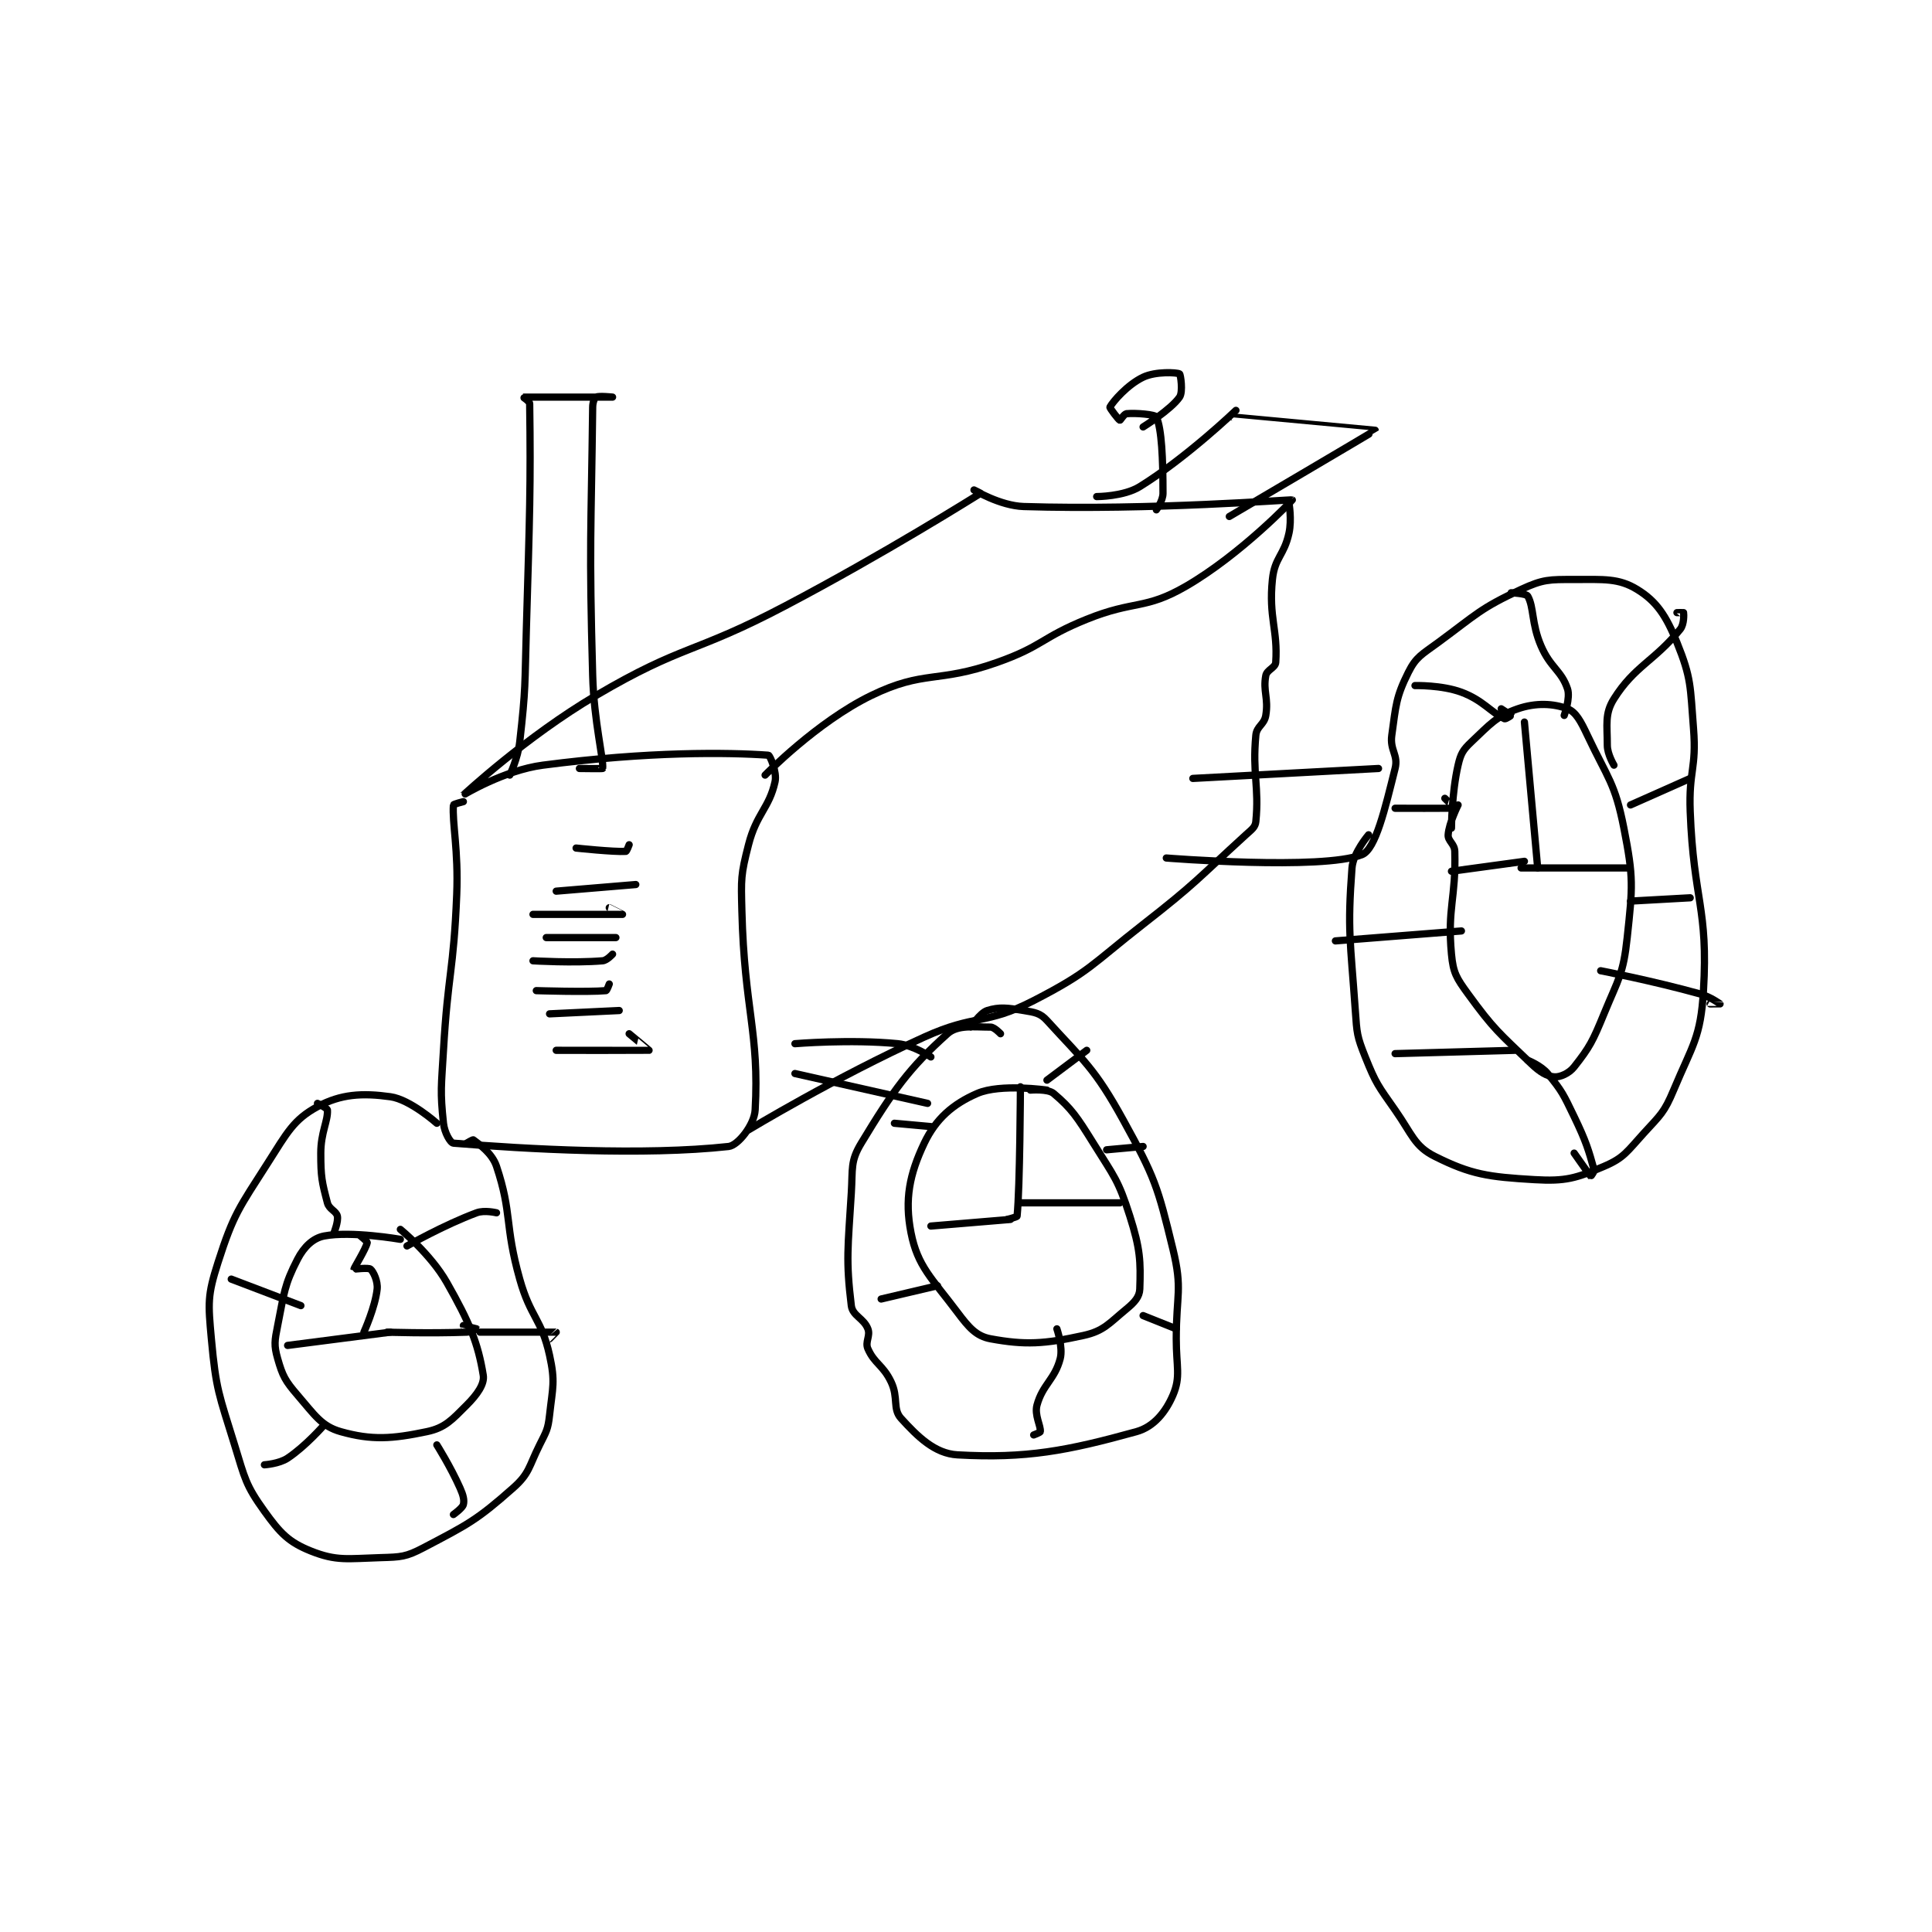 <?xml version="1.0" encoding="utf-8"?>
<!DOCTYPE svg PUBLIC "-//W3C//DTD SVG 1.1//EN" "http://www.w3.org/Graphics/SVG/1.1/DTD/svg11.dtd">
<svg viewBox="0 0 800 800" preserveAspectRatio="xMinYMin meet" xmlns="http://www.w3.org/2000/svg" version="1.1">
<g fill="none" stroke="black" stroke-linecap="round" stroke-linejoin="round" stroke-width="2.184">
<g transform="translate(87.52,154.823) scale(1.373) translate(-116,-16)">
<path id="0" d="M192 145 C192 145 189.018 145.752 189 146 C188.607 151.495 190.542 159.642 190 173 C189.053 196.368 187.359 196.548 186 220 C185.367 230.924 184.955 232.243 186 242 C186.3 244.804 188.079 247.925 189 248 C210.93 249.785 246.495 251.803 272 249 C274.834 248.689 279.749 242.459 280 238 C281.311 214.723 276.74 207.619 276 178 C275.754 168.168 275.641 167.202 278 158 C280.421 148.557 284.218 147.019 286 139 C286.648 136.084 284.46 131.033 284 131 C271.87 130.134 247.993 129.827 216 134 C204.224 135.536 191.997 143.004 192 143 C192.006 142.992 211.011 125.334 232 113 C258.538 97.405 261.203 100.618 289 86 C319.015 70.216 346.543 52.895 348 52 C348.025 51.984 346 51 346 51 C346 51 353.872 55.777 361 56 C399.063 57.19 441.649 53.828 442 54 C442.084 54.041 426.497 70.421 410 80 C397.458 87.282 394.517 84.142 380 90 C366.246 95.55 366.787 98.122 353 103 C334.877 109.413 331.085 105.187 315 113 C298.615 120.959 283 137 283 137 "/>
<path id="1" d="M441 55 C441 55 441.88 59.95 441 64 C439.524 70.79 436.684 71.33 436 78 C434.826 89.443 437.674 93.224 437 103 C436.886 104.65 434.335 105.215 434 107 C433.12 111.695 434.873 113.762 434 119 C433.527 121.837 431.262 122.207 431 125 C429.916 136.562 432.043 140.574 431 151 C430.828 152.724 429.775 153.382 428 155 C413.149 168.541 413.081 169.437 397 182 C381.267 194.292 381.004 196.24 364 205 C349.34 212.552 346.543 208.952 331 216 C304.12 228.19 278 244 278 244 "/>
<path id="2" d="M213 179 C213 179 239.963 179.003 240 179 C240.005 179 236 177 236 177 "/>
<path id="3" d="M217 186 L238 186 "/>
<path id="4" d="M213 193 C213 193 225.25 193.729 234 193 C235.319 192.89 237 191 237 191 "/>
<path id="5" d="M218 209 L239 208 "/>
<path id="6" d="M214 202 C214 202 229.547 202.496 235 202 C235.307 201.972 236 200 236 200 "/>
<path id="7" d="M220 220 C220 220 247.821 220.041 248 220 C248.031 219.993 242 215 242 215 "/>
<path id="8" d="M220 172 L244 170 "/>
<path id="9" d="M226 159 C226 159 237.423 160.224 241 160 C241.269 159.983 242 158 242 158 "/>
<path id="10" d="M383 53 C383 53 391.137 53.01 396 50 C410.153 41.239 425 27 425 27 "/>
<path id="11" d="M423 59 C423 59 466.996 33.124 467 33 C467 32.988 424 29 424 29 "/>
<path id="12" d="M401 57 C401 57 403 54.239 403 52 C403 41.7 402.62 32.535 401 29 C400.653 28.243 394.916 27.735 392 28 C391.286 28.065 390.095 30.038 390 30 C389.635 29.854 386.852 26.274 387 26 C387.89 24.346 392.279 19.248 397 17 C400.792 15.194 407.167 15.546 408 16 C408.304 16.166 409.09 21.415 408 23 C405.422 26.75 397 32 397 32 "/>
<path id="13" d="M412 138 L468 135 "/>
<path id="14" d="M404 162 C404 162 450.832 165.761 463 161 C467.133 159.383 469.996 147.015 473 135 C474.028 130.89 471.374 129.539 472 125 C473.25 115.939 473.266 113.468 477 106 C479.345 101.311 481.049 100.641 486 97 C497.656 88.43 498.612 86.741 511 81 C517.646 77.92 519.457 78 527 78 C535.958 78 540.415 77.577 546 81 C551.845 84.582 554.731 88.922 558 97 C562.393 107.853 561.998 110.228 563 123 C563.946 135.061 561.53 135.618 562 148 C563.02 174.862 567.491 176.953 566 202 C565.153 216.226 562.723 218.328 557 232 C554.158 238.789 553.092 239.423 548 245 C542.971 250.508 542.045 252.435 536 255 C527.552 258.584 524.477 259.558 515 259 C501.12 258.183 495.93 257.465 485 252 C478.801 248.9 478.161 245.373 473 238 C467.862 230.66 467.229 230.072 464 222 C461.496 215.74 461.488 214.947 461 208 C459.522 186.946 458.571 183.933 460 165 C460.345 160.423 465 155 465 155 "/>
<path id="15" d="M490 153 C490 153 490.045 142.474 492 134 C492.796 130.55 493.447 129.411 496 127 C501.641 121.672 503.588 119.211 510 117 C515.513 115.099 520.808 115.403 525 117 C527.528 117.963 528.983 120.729 531 125 C537.18 138.087 539.308 139.318 542 153 C544.962 168.057 544.652 170.584 543 186 C541.807 197.131 540.437 198.186 536 209 C532.623 217.231 531.695 219.053 527 225 C525.428 226.992 522.733 228.133 521 228 C518.805 227.831 516.68 226.577 514 224 C504.316 214.689 502.812 213.742 495 203 C491.492 198.176 490.524 196.637 490 191 C488.7 177.024 491.394 174.202 491 160 C490.936 157.682 488.866 156.878 489 155 C489.255 151.437 492 146 492 146 "/>
<path id="16" d="M511 165 L543 165 "/>
<path id="17" d="M516 165 L512 121 "/>
<path id="18" d="M512 163 L490 166 "/>
<path id="19" d="M473 147 C473 147 490.814 147.037 491 147 C491.025 146.995 488 144 488 144 "/>
<path id="20" d="M479 110 C479 110 487.044 109.794 493 112 C499.45 114.389 501.993 118.13 506 120 C506.367 120.171 508.003 119.01 508 119 C507.971 118.914 505 117 505 117 "/>
<path id="21" d="M508 82 C508 82 512.577 82.247 513 83 C514.916 86.407 514.1 91.234 517 98 C519.85 104.651 523.138 105.415 525 111 C525.911 113.733 524 119 524 119 "/>
<path id="22" d="M539 134 C539 134 537 130.692 537 128 C537 121.719 536.171 118.5 539 114 C545.224 104.098 551.27 102.571 559 93 C560.208 91.504 560.075 88.373 560 88 C559.994 87.969 558 88 558 88 "/>
<path id="23" d="M544 146 L562 138 "/>
<path id="24" d="M544 175 L562 174 "/>
<path id="25" d="M535 196 C535 196 550.575 198.993 565 203 C568.086 203.857 570.994 205.994 571 206 C571.002 206.002 568 206 568 206 "/>
<path id="26" d="M513 223 C513 223 517.002 224.574 519 227 C523.376 232.314 523.76 233.289 527 240 C530.631 247.521 531.392 250.211 533 256 C533.157 256.564 532.014 258.012 532 258 C531.774 257.811 527 251 527 251 "/>
<path id="27" d="M509 220 L473 221 "/>
<path id="28" d="M493 184 L455 187 "/>
<path id="29" d="M292 218 C292 218 308.725 216.607 323 218 C327.785 218.467 333 222 333 222 "/>
<path id="30" d="M292 227 L332 236 "/>
<path id="31" d="M354 215 C354 215 352.133 213 351 213 C346.091 213 341.07 212.245 338 215 C326.461 225.356 321.643 232.04 312 248 C308.672 253.509 309.454 255.583 309 263 C307.983 279.609 307.32 283.224 309 297 C309.376 300.083 312.771 300.804 314 304 C314.827 306.149 313.089 307.917 314 310 C315.984 314.536 318.562 314.88 321 320 C323.273 324.772 321.399 328.139 324 331 C329.012 336.513 334.178 341.616 341 342 C361.755 343.169 374.142 340.776 395 335 C400.238 333.55 403.828 329.067 406 324 C408.409 318.38 407 315.461 407 307 C407 293.562 408.953 292.18 406 280 C401.379 260.938 400.581 258.398 391 241 C382.35 225.293 379.098 223.208 368 211 C365.959 208.755 364.36 208.56 361 208 C356.073 207.179 353.651 206.859 350 208 C347.822 208.681 345 213 345 213 "/>
<path id="32" d="M368 232 C368 232 354.001 229.972 347 233 C339.654 236.176 334.491 240.669 331 248 C326.539 257.368 325.038 264.995 327 275 C329.001 285.207 333.265 288.687 341 299 C344.475 303.634 346.713 306.21 351 307 C361.394 308.915 367.234 308.583 379 306 C385.152 304.649 386.686 302.376 392 298 C394.426 296.002 395.916 294.347 396 292 C396.299 283.635 396.142 279.873 393 270 C389.51 259.032 388.322 258.171 382 248 C377.076 240.079 375.384 237.534 370 233 C368.286 231.556 363 232 363 232 "/>
<path id="33" d="M356 271 C356 271 358.971 270.289 359 270 C359.87 261.305 360 231 360 231 "/>
<path id="34" d="M360 266 L390 266 "/>
<path id="35" d="M357 271 L333 273 "/>
<path id="36" d="M368 229 L380 220 "/>
<path id="37" d="M386 250 L397 249 "/>
<path id="38" d="M397 300 L407 304 "/>
<path id="39" d="M371 304 C371 304 372.903 309.539 372 313 C370.365 319.268 366.694 320.787 365 327 C364.177 330.017 366.192 333.27 366 335 C365.97 335.268 364 336 364 336 "/>
<path id="40" d="M335 291 L318 295 "/>
<path id="41" d="M333 243 L322 242 "/>
<path id="42" d="M184 242 C184 242 175.959 234.828 170 234 C161.488 232.818 155.053 233.188 148 237 C140.778 240.904 138.826 244.872 133 254 C124.324 267.593 122.713 269.306 118 284 C114.799 293.979 115.017 296.191 116 307 C117.405 322.46 118.302 323.733 123 339 C126.132 349.178 126.309 351.083 132 359 C136.743 365.599 139.308 368.323 146 371 C153.76 374.104 157.068 373.292 167 373 C173.207 372.817 174.65 372.809 180 370 C193.38 362.976 196.044 361.704 207 352 C211.979 347.59 211.689 345.622 215 339 C217.045 334.91 217.514 334.376 218 330 C218.938 321.56 219.757 320.006 218 312 C215.561 300.891 212.273 300.661 209 289 C204.388 272.57 206.764 269.292 202 255 C200.645 250.935 196.615 248.256 195 247 C194.851 246.884 193 248 193 248 "/>
<path id="43" d="M173 277 C173 277 158.16 274.421 150 276 C146.653 276.648 143.943 279.253 142 283 C137.973 290.767 137.953 293.233 136 303 C135.079 307.607 134.836 308.925 136 313 C137.481 318.182 138.263 319.673 142 324 C147.133 329.944 149.202 333.365 155 335 C164.361 337.64 170.555 337.199 181 335 C186.498 333.843 188.54 331.46 193 327 C196.122 323.878 198.433 320.67 198 318 C196.425 308.29 193.93 302.196 187 290 C182.153 281.47 173 274 173 274 "/>
<path id="44" d="M162 305 C162 305 165.425 297.458 166 292 C166.248 289.645 164.892 286.764 164 286 C163.376 285.465 159.003 286.024 159 286 C158.965 285.718 162.633 279.832 163 278 C163.067 277.667 161 276 161 276 "/>
<path id="45" d="M169 305 C169 305 181.624 305.421 193 305 C194.44 304.947 196.001 304.001 196 304 C195.996 303.993 192 303 192 303 "/>
<path id="46" d="M170 305 L139 309 "/>
<path id="47" d="M175 279 C175 279 186.168 272.642 196 269 C198.388 268.115 202 269 202 269 "/>
<path id="48" d="M197 305 C197 305 219.756 304.977 220 305 C220.019 305.002 218 307 218 307 "/>
<path id="49" d="M184 339 C184 339 188.139 345.564 191 352 C191.967 354.175 192.338 355.649 192 357 C191.733 358.066 189 360 189 360 "/>
<path id="50" d="M150 333 C150 333 144.498 339.335 139 343 C136.407 344.729 132 345 132 345 "/>
<path id="51" d="M143 297 L122 289 "/>
<path id="52" d="M153 275 C153 275 154.351 271.581 154 270 C153.657 268.456 151.517 267.963 151 266 C149.326 259.637 149 258.2 149 251 C149 244.76 151.216 241.237 151 238 C150.963 237.447 148 236 148 236 "/>
<path id="53" d="M206 137 C206 137 208.435 131.968 209 127 C210.869 110.557 210.5 109.998 211 93 C211.999 59.048 212.349 49.458 212 25 C211.99 24.27 209.98 23.002 210 23 C210.288 22.977 237 23 237 23 C237 23 232.866 22.567 232 23 C231.567 23.217 231.017 24.57 231 26 C230.542 64.443 229.893 66.761 231 107 C231.384 120.951 234.385 132.304 234 135 C233.986 135.098 227 135 227 135 "/>
</g>
</g>
</svg>
